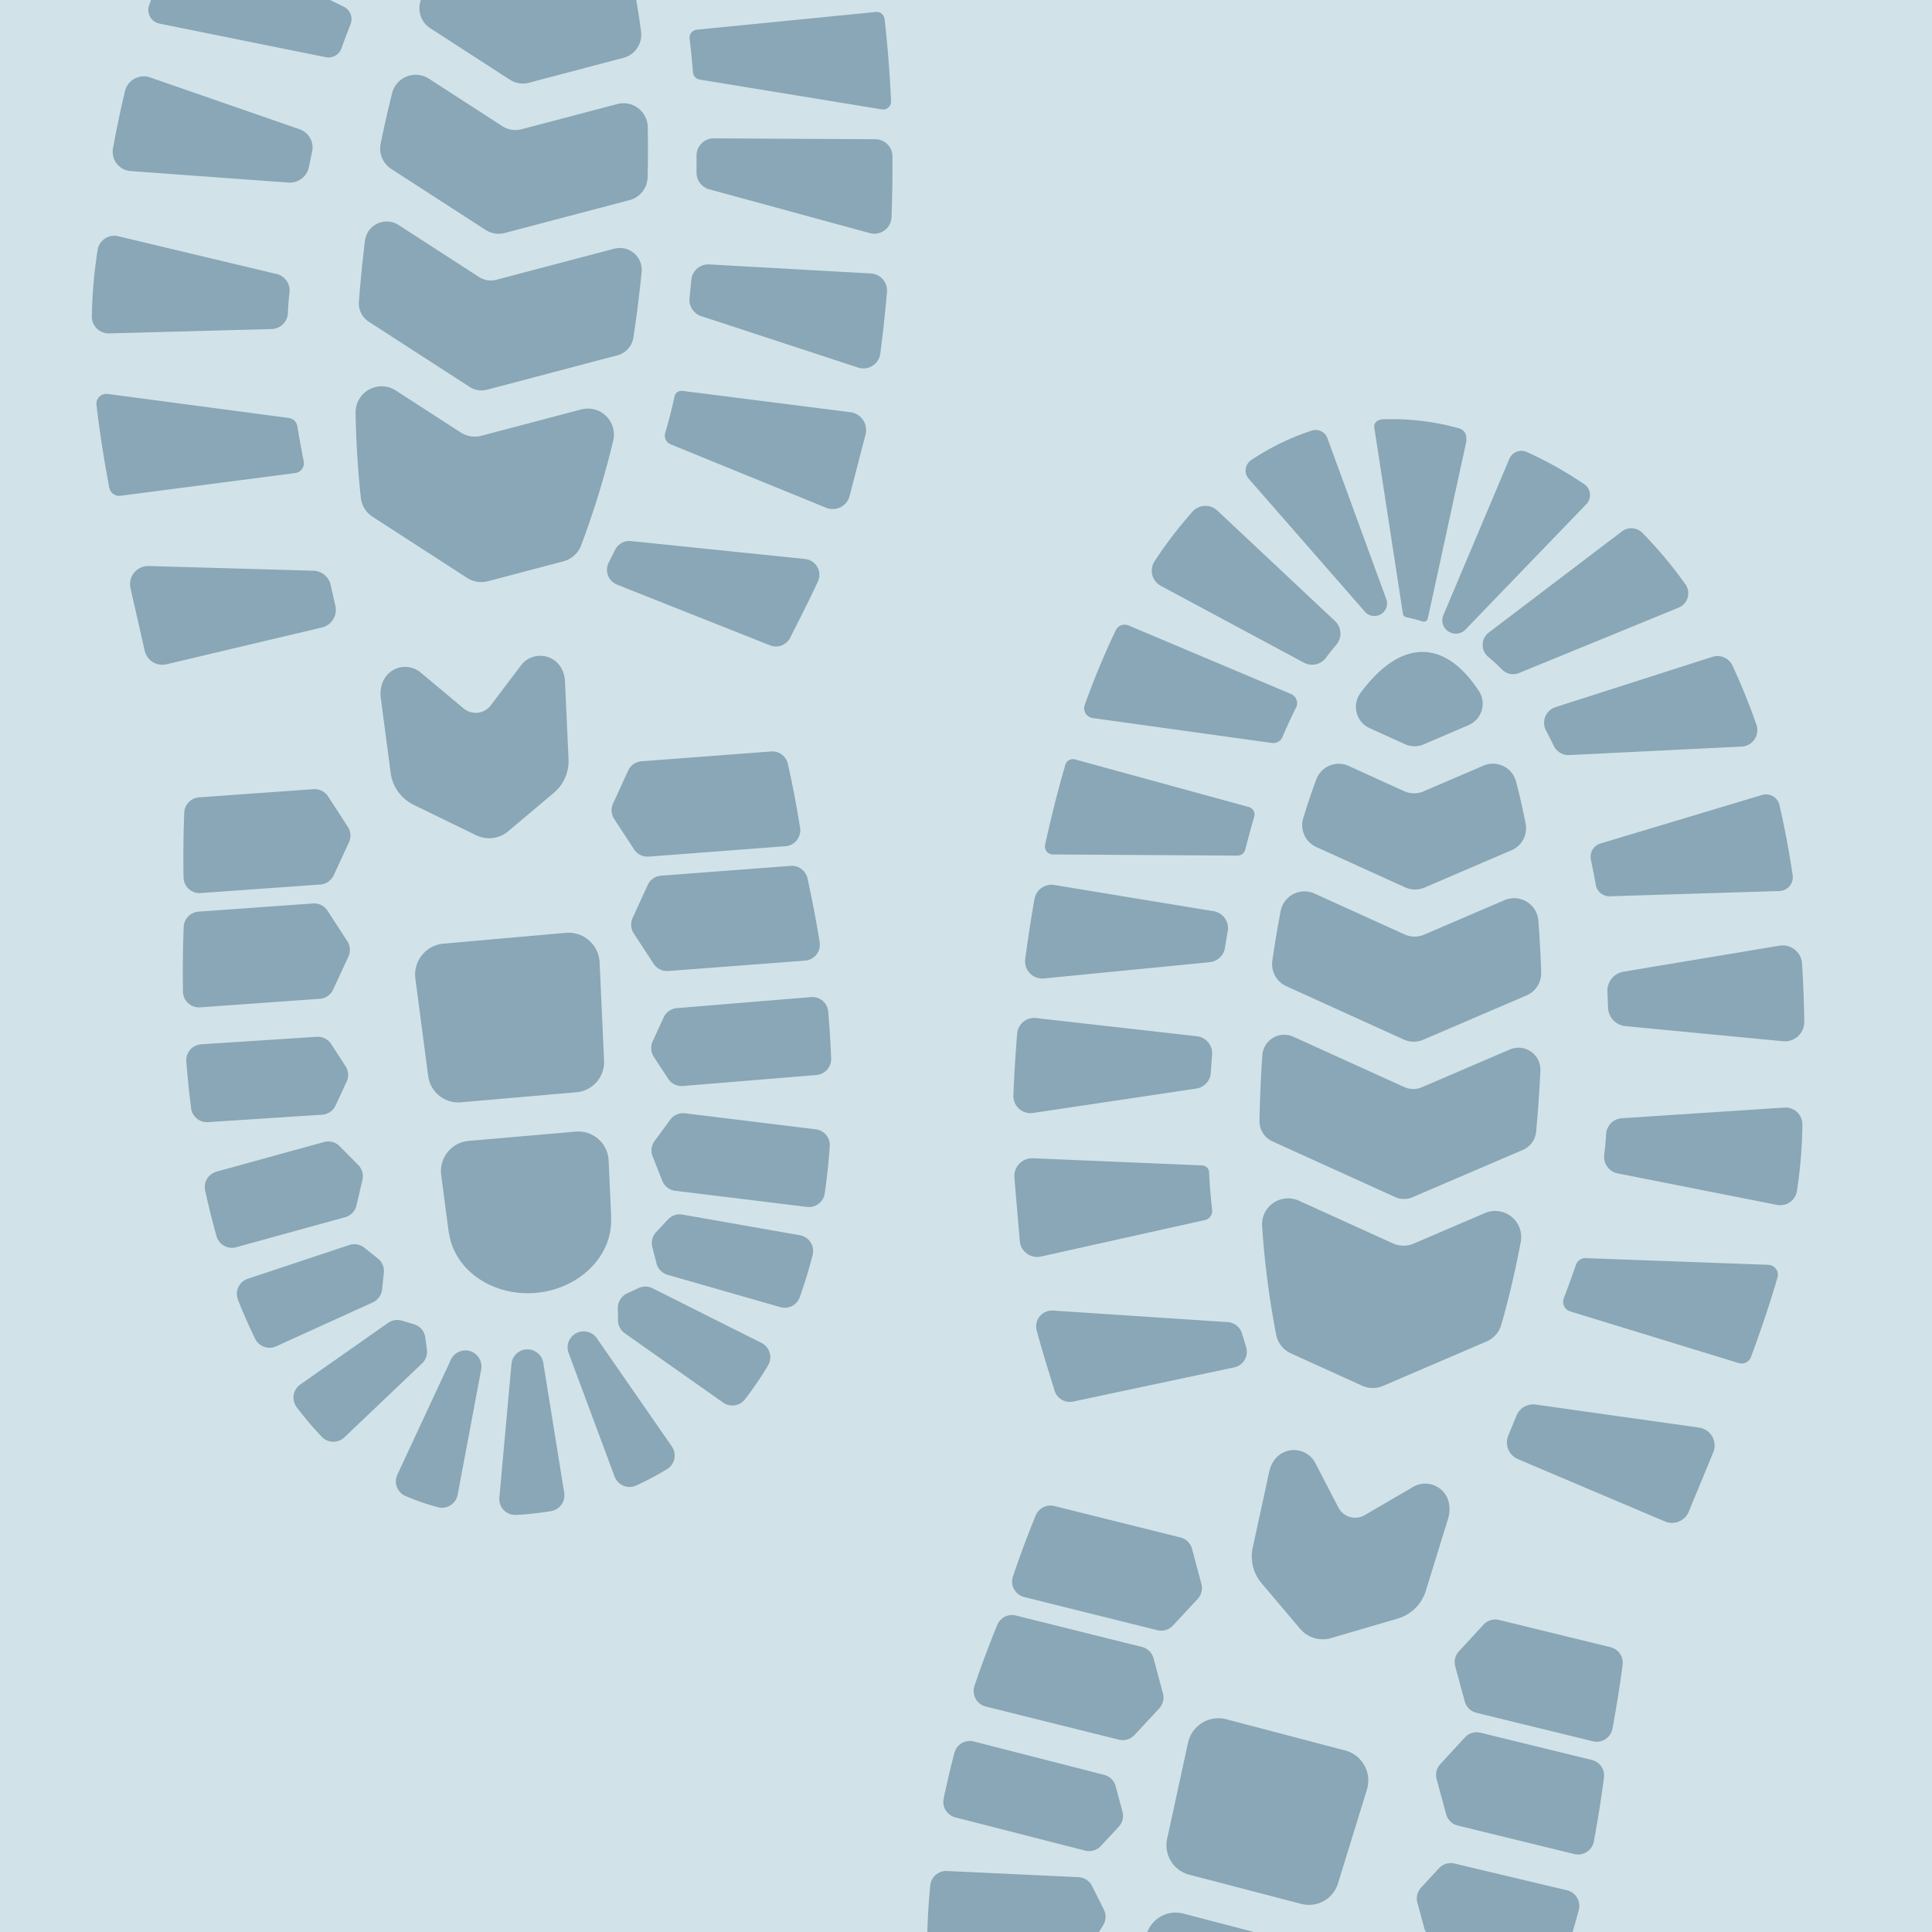 <svg id="abenteuer" xmlns="http://www.w3.org/2000/svg" xmlns:xlink="http://www.w3.org/1999/xlink" viewBox="0 0 200 200"><defs><clipPath id="clip-path" transform="translate(0 0)"><rect id="path" width="200" height="200" fill="none"/></clipPath></defs><title>map-abenteuer</title><g id="abenteuer-2" data-name="abenteuer"><g clip-path="url(#clip-path)"><rect id="square" width="200" height="200" fill="#89a7b6"/><path id="footprints" d="M65.861,0c.186,1.058.358,2.146.503,3.284a2.473,2.473,0,0,1-1.822,2.703l-9.786,2.579a2.472,2.472,0,0,1-1.972-.314L44.545,2.925A2.468,2.468,0,0,1,43.567,0h-9.386l1.413.701a1.431,1.431,0,0,1,.695,1.81q-.497,1.25-.939,2.49a1.43,1.43,0,0,1-1.631.919L16.503,2.441A1.431,1.431,0,0,1,15.425.593c.064-.195.141-.397.207-.593H0V200H95.999q.067-2.394.303-4.824a1.653,1.653,0,0,1,1.723-1.49l13.619.636a1.653,1.653,0,0,1,1.401.911l1.227,2.447a1.654,1.654,0,0,1-.064,1.598L113.77,200h5.006a3.135,3.135,0,0,1,3.712-1.908L129.804,200h17.808a1.653,1.653,0,0,1-.172-.408l-.713-2.627a1.653,1.653,0,0,1,.38-1.554l1.855-2.012a1.653,1.653,0,0,1,1.598-.488l11.658,2.771a1.656,1.656,0,0,1,1.219,2.02c-.196.776-.425,1.531-.637,2.298H200V0Zm6.26,3.077L90.675,1.238a.819.819,0,0,1,.894.723c.324,2.822.544,5.674.674,8.517a.819.819,0,0,1-.95.847L72.42,8.236a.819.819,0,0,1-.683-.744l-.001-.006q-.146-1.793-.347-3.499A.818.818,0,0,1,72.121,3.077ZM39.405,14.878q.548-2.699,1.188-5.236a2.514,2.514,0,0,1,3.802-1.5L52,13.058a2.514,2.514,0,0,0,2.005.32l9.898-2.608a2.514,2.514,0,0,1,3.153,2.385q.051,2.532-.014,5.197a2.511,2.511,0,0,1-1.872,2.364L52.264,24.116a2.514,2.514,0,0,1-2.005-.32l-9.756-6.307A2.514,2.514,0,0,1,39.405,14.878Zm26.08,80.156,1.566-3.422a1.654,1.654,0,0,1,1.379-.961l13.418-1.017a1.656,1.656,0,0,1,1.74,1.293c.482,2.161.905,4.37,1.261,6.609A1.654,1.654,0,0,1,83.34,99.444l-14.162,1.073a1.653,1.653,0,0,1-1.508-.742l-2.064-3.147A1.654,1.654,0,0,1,65.485,95.033ZM63.582,84.786a1.654,1.654,0,0,1-.121-1.595l1.566-3.422a1.653,1.653,0,0,1,1.379-.961l13.418-1.017a1.656,1.656,0,0,1,1.74,1.293c.482,2.161.905,4.37,1.26,6.609a1.654,1.654,0,0,1-1.509,1.908l-14.163,1.073a1.653,1.653,0,0,1-1.508-.742ZM84.67,60.194c-.985,2.132-1.968,4.03-2.874,5.825a1.646,1.646,0,0,1-2.077.788L63.872,60.518a1.648,1.648,0,0,1-.868-2.262q.338-.683.674-1.347a1.647,1.647,0,0,1,1.639-.897L83.343,57.866A1.647,1.647,0,0,1,84.67,60.194ZM45.907,97.687l12.665-1.12A3.218,3.218,0,0,1,62.07,99.626l.464,10.171a3.143,3.143,0,0,1-2.868,3.275L47.713,114.11a3.143,3.143,0,0,1-3.388-2.722L43,101.312A3.218,3.218,0,0,1,45.907,97.687ZM42.824,83.316a4.304,4.304,0,0,1-2.383-3.309l-1.023-7.781a3.201,3.201,0,0,1,.254-1.738,2.498,2.498,0,0,1,3.877-.864l4.444,3.713a1.956,1.956,0,0,0,2.815-.322l3.12-4.13a2.5,2.5,0,0,1,4.221.355,3.206,3.206,0,0,1,.339,1.299l.367,8.05a4.304,4.304,0,0,1-1.527,3.488l-4.715,3.972a3.074,3.074,0,0,1-3.326.413Zm5.694,34.791,11.075-.962a3.143,3.143,0,0,1,3.412,2.988l.272,5.971-.019.002c.16,3.942-3.315,7.337-7.774,7.731s-8.476-2.339-9.01-6.247l-.019.002-.782-5.944A3.143,3.143,0,0,1,48.518,118.107ZM37.602,26.443q.085-.767.178-1.526a2.268,2.268,0,0,1,3.483-1.624l8.319,5.378a2.269,2.269,0,0,0,1.81.288l12.194-3.214a2.27,2.27,0,0,1,2.835,2.425q-.073.729-.155,1.462-.3,2.701-.697,5.307a2.265,2.265,0,0,1-1.664,1.847L50.425,40.34a2.268,2.268,0,0,1-1.81-.289l-10.43-6.742a2.266,2.266,0,0,1-1.031-2.072Q37.333,28.87,37.602,26.443ZM40.97,40.422l6.719,4.343a2.696,2.696,0,0,0,2.151.343l10.328-2.722a2.696,2.696,0,0,1,3.308,3.244,91.747,91.747,0,0,1-3.32,10.838,2.69,2.69,0,0,1-1.83,1.64L50.51,60.168a2.696,2.696,0,0,1-2.151-.343l-9.787-6.327a2.694,2.694,0,0,1-1.216-1.965c-.304-2.744-.489-5.691-.546-8.796A2.697,2.697,0,0,1,40.97,40.422ZM36.012,85.599a1.653,1.653,0,0,1,.114,1.595l-1.581,3.415a1.653,1.653,0,0,1-1.383.955l-12.391.886A1.655,1.655,0,0,1,19,90.825c-.038-2.228-.013-4.465.073-6.7a1.653,1.653,0,0,1,1.535-1.583l11.849-.848a1.654,1.654,0,0,1,1.504.748ZM11.696,15.356c.324-1.771.731-3.763,1.24-5.912a2.001,2.001,0,0,1,2.602-1.43l15.475,5.366a2,2,0,0,1,1.298,2.318q-.18.824-.336,1.598A2.001,2.001,0,0,1,29.87,18.9L13.519,17.708A2,2,0,0,1,11.696,15.356Zm-1.59,10.517a1.745,1.745,0,0,1,2.126-1.42l16.409,3.914a1.74,1.74,0,0,1,1.328,1.887q-.12,1.045-.164,2.147a1.74,1.74,0,0,1-1.694,1.663l-16.813.451a1.744,1.744,0,0,1-1.79-1.778A48.665,48.665,0,0,1,10.107,25.873Zm1.209,24.618c-.548-2.912-1.007-5.77-1.326-8.577a1.028,1.028,0,0,1,1.158-1.133l18.752,2.488a1.027,1.027,0,0,1,.879.849q.297,1.779.662,3.636a1.029,1.029,0,0,1-.877,1.218L12.46,51.323A1.03,1.03,0,0,1,11.316,50.491Zm3.663,16.863c-.493-2.187-.988-4.344-1.469-6.473a1.874,1.874,0,0,1,1.882-2.287l17.062.488a1.874,1.874,0,0,1,1.774,1.46l.493,2.179a1.874,1.874,0,0,1-1.397,2.237L17.239,68.766A1.875,1.875,0,0,1,14.978,67.353ZM19.015,95.957A1.653,1.653,0,0,1,20.55,94.374l11.849-.848a1.653,1.653,0,0,1,1.504.748l2.051,3.156a1.653,1.653,0,0,1,.114,1.595l-1.581,3.415a1.654,1.654,0,0,1-1.383.955l-12.391.886a1.655,1.655,0,0,1-1.772-1.626C18.904,100.429,18.929,98.191,19.015,95.957Zm.766,18.76q-.299-2.388-.493-4.824a1.656,1.656,0,0,1,1.541-1.787l11.958-.777a1.654,1.654,0,0,1,1.494.749l1.491,2.295a1.653,1.653,0,0,1,.114,1.595l-1.143,2.47a1.653,1.653,0,0,1-1.393.956l-11.82.768A1.655,1.655,0,0,1,19.781,114.717Zm2.638,13.259q-.655-2.314-1.184-4.735a1.655,1.655,0,0,1,1.176-1.951l11.134-3.068a1.654,1.654,0,0,1,1.615.431l1.925,1.945a1.653,1.653,0,0,1,.435,1.539l-.619,2.65a1.653,1.653,0,0,1-1.171,1.218l-11.281,3.108A1.652,1.652,0,0,1,22.419,127.977ZM26.42,138.6q-.954-1.944-1.783-4.036a1.656,1.656,0,0,1,1.013-2.185l10.508-3.495a1.653,1.653,0,0,1,1.551.275l1.411,1.123a1.654,1.654,0,0,1,.615,1.468l-.184,1.743a1.653,1.653,0,0,1-.961,1.332L28.585,139.37A1.651,1.651,0,0,1,26.42,138.6Zm6.89,10.135a34.152,34.152,0,0,1-2.591-3.056,1.657,1.657,0,0,1,.366-2.356l9.089-6.378a1.654,1.654,0,0,1,1.42-.232l1.264.375a1.653,1.653,0,0,1,1.169,1.367l.168,1.264a1.654,1.654,0,0,1-.499,1.416L35.65,148.795A1.657,1.657,0,0,1,33.31,148.736Zm16.503-6.973-2.436,12.97a1.651,1.651,0,0,1-2.037,1.297,24.011,24.011,0,0,1-3.356-1.157,1.655,1.655,0,0,1-.848-2.219L46.68,140.748a1.654,1.654,0,0,1,2.799-.324l.009.011A1.654,1.654,0,0,1,49.813,141.763ZM57.05,156.428a32.261,32.261,0,0,1-3.637.397,1.651,1.651,0,0,1-1.72-1.802l1.256-13.835a1.653,1.653,0,0,1,2.524-1.252l.012.007a1.655,1.655,0,0,1,.756,1.139l2.165,13.452A1.651,1.651,0,0,1,57.05,156.428Zm11.999-4.341a30.382,30.382,0,0,1-3.187,1.69,1.655,1.655,0,0,1-2.241-.926L58.862,140.055a1.654,1.654,0,0,1,1.735-2.22l.014.001a1.655,1.655,0,0,1,1.174.701l7.761,11.195A1.654,1.654,0,0,1,69.049,152.088ZM79.507,141.345a33.866,33.866,0,0,1-2.393,3.517,1.652,1.652,0,0,1-2.254.332L64.677,138.02a1.655,1.655,0,0,1-.701-1.328l-.018-1.274a1.653,1.653,0,0,1,.956-1.523l1.195-.556a1.654,1.654,0,0,1,1.439.021l11.282,5.658A1.656,1.656,0,0,1,79.507,141.345Zm4.618-11.434q-.574,2.237-1.33,4.365a1.656,1.656,0,0,1-2.015,1.038l-11.671-3.347a1.654,1.654,0,0,1-1.145-1.177l-.437-1.698a1.653,1.653,0,0,1,.393-1.542l1.232-1.318a1.653,1.653,0,0,1,1.494-.499l12.164,2.139A1.654,1.654,0,0,1,84.124,129.911Zm1.254-6.375a1.652,1.652,0,0,1-1.838,1.403l-13.646-1.671a1.653,1.653,0,0,1-1.337-1.033l-1.001-2.531a1.654,1.654,0,0,1,.205-1.587l1.62-2.206a1.653,1.653,0,0,1,1.534-.663l13.533,1.657a1.653,1.653,0,0,1,1.449,1.758Q85.72,121.129,85.379,123.536Zm-.856-12.252-13.829,1.139a1.654,1.654,0,0,1-1.518-.741l-1.493-2.276a1.654,1.654,0,0,1-.121-1.595l1.139-2.489a1.654,1.654,0,0,1,1.368-.96l13.884-1.143a1.654,1.654,0,0,1,1.784,1.504q.213,2.422.304,4.85A1.655,1.655,0,0,1,84.522,111.284Zm5.078-66.307-1.652,6.369a1.804,1.804,0,0,1-2.427,1.217L69.426,45.996a.971.971,0,0,1-.565-1.174c.345-1.169.668-2.422.965-3.784a.737.737,0,0,1,.813-.576l17.402,2.21A1.853,1.853,0,0,1,89.601,44.977Zm1.528-8.376a1.768,1.768,0,0,1-2.305,1.448L72.587,32.724a1.771,1.771,0,0,1-1.208-1.868q.096-.92.182-1.876a1.769,1.769,0,0,1,1.86-1.607l16.733.936a1.77,1.77,0,0,1,1.664,1.918C91.628,32.44,91.394,34.573,91.128,36.601Zm1.163-14.127a1.783,1.783,0,0,1-2.251,1.658L73.416,19.595a1.785,1.785,0,0,1-1.313-1.737q.007-.866.001-1.741a1.782,1.782,0,0,1,1.791-1.794l16.72.09a1.784,1.784,0,0,1,1.773,1.777C92.4,18.313,92.365,20.413,92.291,22.474ZM184.21,83.349c.567,2.464,1.015,4.897,1.367,7.249a1.431,1.431,0,0,1-1.373,1.641l-17.555.543a1.43,1.43,0,0,1-1.454-1.18q-.228-1.295-.508-2.612a1.431,1.431,0,0,1,.989-1.668l16.724-5.026A1.434,1.434,0,0,1,184.21,83.349Zm-4.867-14.452a65.505,65.505,0,0,1,2.48,6.123,1.707,1.707,0,0,1-1.528,2.266l-17.836.877a1.708,1.708,0,0,1-1.625-.973q-.384-.804-.791-1.563a1.704,1.704,0,0,1,.986-2.425l16.247-5.207A1.706,1.706,0,0,1,179.343,68.897Zm-9.32-13.731a44.226,44.226,0,0,1,4.452,5.321,1.605,1.605,0,0,1-.703,2.415L157.246,69.671a1.603,1.603,0,0,1-1.747-.353q-.695-.702-1.436-1.318a1.607,1.607,0,0,1,.053-2.516L167.902,55.01A1.609,1.609,0,0,1,170.023,55.166ZM146.24,123.931a2.268,2.268,0,0,1-1.833-.019l-12.694-5.763a2.264,2.264,0,0,1-1.331-2.1q.048-2.633.203-5.348.043-.737.093-1.468a2.27,2.27,0,0,1,3.202-1.915l11.483,5.213a2.269,2.269,0,0,0,1.833.019l9.103-3.907a2.268,2.268,0,0,1,3.161,2.185q-.036.764-.08,1.534-.141,2.437-.363,4.802a2.266,2.266,0,0,1-1.364,1.87Zm11.188,4.627c-.577,3.051-1.254,5.926-2.014,8.58a2.694,2.694,0,0,1-1.528,1.733l-10.71,4.596a2.696,2.696,0,0,1-2.178-.023l-7.359-3.341a2.69,2.69,0,0,1-1.529-1.924,91.756,91.756,0,0,1-1.456-11.242,2.696,2.696,0,0,1,3.805-2.643l9.725,4.415a2.696,2.696,0,0,0,2.178.023l7.352-3.155A2.697,2.697,0,0,1,157.428,128.558Zm.593-25.51L147.345,107.63a2.513,2.513,0,0,1-2.03-.021l-12.153-5.517a2.511,2.511,0,0,1-1.449-2.644q.382-2.634.858-5.126A2.514,2.514,0,0,1,136.079,92.5L145.4,96.731a2.514,2.514,0,0,0,2.03.021l8.322-3.571a2.514,2.514,0,0,1,3.497,2.117q.204,2.604.293,5.361A2.514,2.514,0,0,1,158.02,103.049ZM145.363,81.903a2.472,2.472,0,0,0,1.997.021l6.212-2.666a2.471,2.471,0,0,1,3.364,1.634c.367,1.38.701,2.846.997,4.39a2.469,2.469,0,0,1-1.454,2.731l-9.015,3.869a2.471,2.471,0,0,1-1.997-.021l-9.215-4.184a2.473,2.473,0,0,1-1.343-2.97q.644-2.121,1.357-4.029a2.473,2.473,0,0,1,3.339-1.39Zm-4.532-10.157c2.105-2.845,4.383-4.383,6.693-4.249,2.058.119,3.938,1.552,5.571,4.033a2.414,2.414,0,0,1-1.076,3.538l-4.63,1.987a2.419,2.419,0,0,1-1.954-.02l-3.652-1.658A2.416,2.416,0,0,1,140.831,71.747ZM158.063,46.794a39.544,39.544,0,0,1,5.939,3.332,1.36,1.36,0,0,1,.214,2.067L151.69,65.186a1.365,1.365,0,0,1-1.578.276l-.027-.013a1.362,1.362,0,0,1-.672-1.757l6.834-16.191A1.36,1.36,0,0,1,158.063,46.794ZM143.081,43.41a25.702,25.702,0,0,1,7.813.893c.885.209.93.822.893,1.422l-3.98,18.291a.433.433,0,0,1-.553.32,17.319,17.319,0,0,0-1.686-.445.432.432,0,0,1-.339-.357l-2.95-19.191C142.122,43.649,142.821,43.419,143.081,43.41Zm-13.559,4.223a25.382,25.382,0,0,1,6.281-3.061,1.293,1.293,0,0,1,1.611.787l6.094,16.669a1.294,1.294,0,0,1-.972,1.713l-.022.004a1.282,1.282,0,0,1-1.215-.418l-12.032-13.768A1.292,1.292,0,0,1,129.522,47.633Zm-9.994,10.453a44.044,44.044,0,0,1,3.926-5.123,1.793,1.793,0,0,1,2.562-.111l12.178,11.431a1.789,1.789,0,0,1,.134,2.473c-.335.387-.69.829-1.062,1.333a1.789,1.789,0,0,1-2.286.508L120.177,60.65A1.791,1.791,0,0,1,119.528,58.086ZM112.291,72.974a82.341,82.341,0,0,1,3.213-7.728,1.024,1.024,0,0,1,1.322-.499L133.65,71.842a1.025,1.025,0,0,1,.516,1.406l-.005.01q-.724,1.445-1.403,3.039a1.026,1.026,0,0,1-1.084.615l-18.559-2.579A1.024,1.024,0,0,1,112.291,72.974Zm-2.009,6.202a.819.819,0,0,1,1.002-.563l17.983,4.925a.818.818,0,0,1,.569,1.019q-.484,1.647-.929,3.391l-.002.006a.82.82,0,0,1-.799.618l-19.124-.12a.819.819,0,0,1-.794-.994C108.794,84.679,109.49,81.904,110.282,79.176Zm-1.266,56.493,18.082,1.195a1.647,1.647,0,0,1,1.466,1.16q.219.711.438,1.441a1.648,1.648,0,0,1-1.235,2.085l-16.678,3.542a1.646,1.646,0,0,1-1.915-1.125c-.592-1.922-1.242-3.958-1.856-6.225A1.647,1.647,0,0,1,109.016,135.669Zm-3.446-7.2-.561-6.556a1.853,1.853,0,0,1,1.925-2.01l17.526.74a.737.737,0,0,1,.705.704c.064,1.392.172,2.682.317,3.892a.971.971,0,0,1-.754,1.063l-16.968,3.774A1.804,1.804,0,0,1,105.57,128.469Zm.56-29.191c.273-2.045.591-4.121.958-6.21a1.784,1.784,0,0,1,2.046-1.455l16.499,2.715a1.782,1.782,0,0,1,1.465,2.069q-.152.861-.291,1.716a1.785,1.785,0,0,1-1.586,1.492l-17.15,1.685A1.783,1.783,0,0,1,106.13,99.278ZM105.296,107a1.769,1.769,0,0,1,1.962-1.611l16.653,1.884a1.769,1.769,0,0,1,1.565,1.896q-.075.956-.135,1.88a1.77,1.77,0,0,1-1.504,1.639l-16.899,2.526a1.768,1.768,0,0,1-2.03-1.814C104.985,111.356,105.113,109.214,105.296,107Zm-.436,56.19c.726-2.147,1.513-4.254,2.351-6.303a1.656,1.656,0,0,1,1.932-.983l13.058,3.253a1.653,1.653,0,0,1,1.198,1.178l.97,3.636a1.654,1.654,0,0,1-.387,1.552l-2.563,2.756a1.653,1.653,0,0,1-1.611.478l-13.782-3.433A1.654,1.654,0,0,1,104.86,163.19Zm10.951,25.915-1.853,1.994a1.654,1.654,0,0,1-1.621.476l-13.442-3.442a1.655,1.655,0,0,1-1.209-1.941q.495-2.375,1.113-4.731a1.654,1.654,0,0,1,2.01-1.184l13.495,3.456a1.653,1.653,0,0,1,1.188,1.175l.706,2.644A1.655,1.655,0,0,1,115.811,189.105Zm4.19-12.248-2.563,2.756a1.653,1.653,0,0,1-1.611.478l-13.782-3.433a1.654,1.654,0,0,1-1.167-2.134c.725-2.147,1.513-4.254,2.351-6.303a1.656,1.656,0,0,1,1.932-.983l13.058,3.253a1.653,1.653,0,0,1,1.198,1.178l.97,3.636A1.654,1.654,0,0,1,120.001,176.857Zm21.501,8.408-2.996,9.711a3.143,3.143,0,0,1-3.797,2.115L123.1,194.064a3.143,3.143,0,0,1-2.278-3.709l2.163-9.949a3.218,3.218,0,0,1,3.961-2.429l12.298,3.228A3.218,3.218,0,0,1,141.502,185.266Zm3.191-17.711-6.899,2.019a3.074,3.074,0,0,1-3.21-.965l-3.982-4.707a4.304,4.304,0,0,1-.92-3.695l1.712-7.875a3.208,3.208,0,0,1,.552-1.224,2.5,2.5,0,0,1,4.221.358l2.384,4.594a1.956,1.956,0,0,0,2.721.789l5.003-2.916a2.498,2.498,0,0,1,3.677,1.502,3.201,3.201,0,0,1-.041,1.756l-2.314,7.499A4.305,4.305,0,0,1,144.693,167.554Zm21.352,16.455c-.29,2.217-.641,4.427-1.052,6.617a1.655,1.655,0,0,1-2.019,1.306l-12.067-2.952a1.653,1.653,0,0,1-1.203-1.173l-.986-3.632a1.654,1.654,0,0,1,.38-1.554l2.551-2.767a1.653,1.653,0,0,1,1.609-.485l11.539,2.823A1.653,1.653,0,0,1,166.045,184.009Zm1.927-11.674c-.29,2.217-.641,4.427-1.052,6.617a1.655,1.655,0,0,1-2.019,1.306l-12.067-2.952a1.654,1.654,0,0,1-1.203-1.173l-.985-3.632a1.653,1.653,0,0,1,.38-1.554l2.551-2.767a1.654,1.654,0,0,1,1.609-.485l11.539,2.823A1.653,1.653,0,0,1,167.972,172.335Zm9.383-21.983c-.831,2.019-1.681,4.062-2.534,6.135a1.875,1.875,0,0,1-2.465,1.014L157.137,151.05a1.875,1.875,0,0,1-1.002-2.44l.851-2.066a1.874,1.874,0,0,1,1.994-1.142l16.902,2.38A1.874,1.874,0,0,1,177.355,150.353Zm6.651-18.108c-.786,2.714-1.718,5.455-2.746,8.233a1.03,1.03,0,0,1-1.268.628L162.54,135.753a1.029,1.029,0,0,1-.66-1.348q.668-1.77,1.262-3.474a1.028,1.028,0,0,1,1.009-.689l18.903.692A1.028,1.028,0,0,1,184.006,132.245ZM186.02,123.28a1.745,1.745,0,0,1-2.063,1.452l-16.499-3.265a1.74,1.74,0,0,1-1.391-1.924q.141-1.094.199-2.144a1.74,1.74,0,0,1,1.625-1.638l16.833-1.107a1.745,1.745,0,0,1,1.858,1.757A48.684,48.684,0,0,1,186.02,123.28Zm-1.434-15.49-16.319-1.567a2.001,2.001,0,0,1-1.808-1.933q-.024-.788-.063-1.632a2.001,2.001,0,0,1,1.669-2.068l16.156-2.695a2.001,2.001,0,0,1,2.325,1.846c.142,2.204.209,4.236.231,6.036A2,2,0,0,1,184.586,107.79Z" transform="translate(0 0)" fill="#d1e3e8"/></g></g></svg>